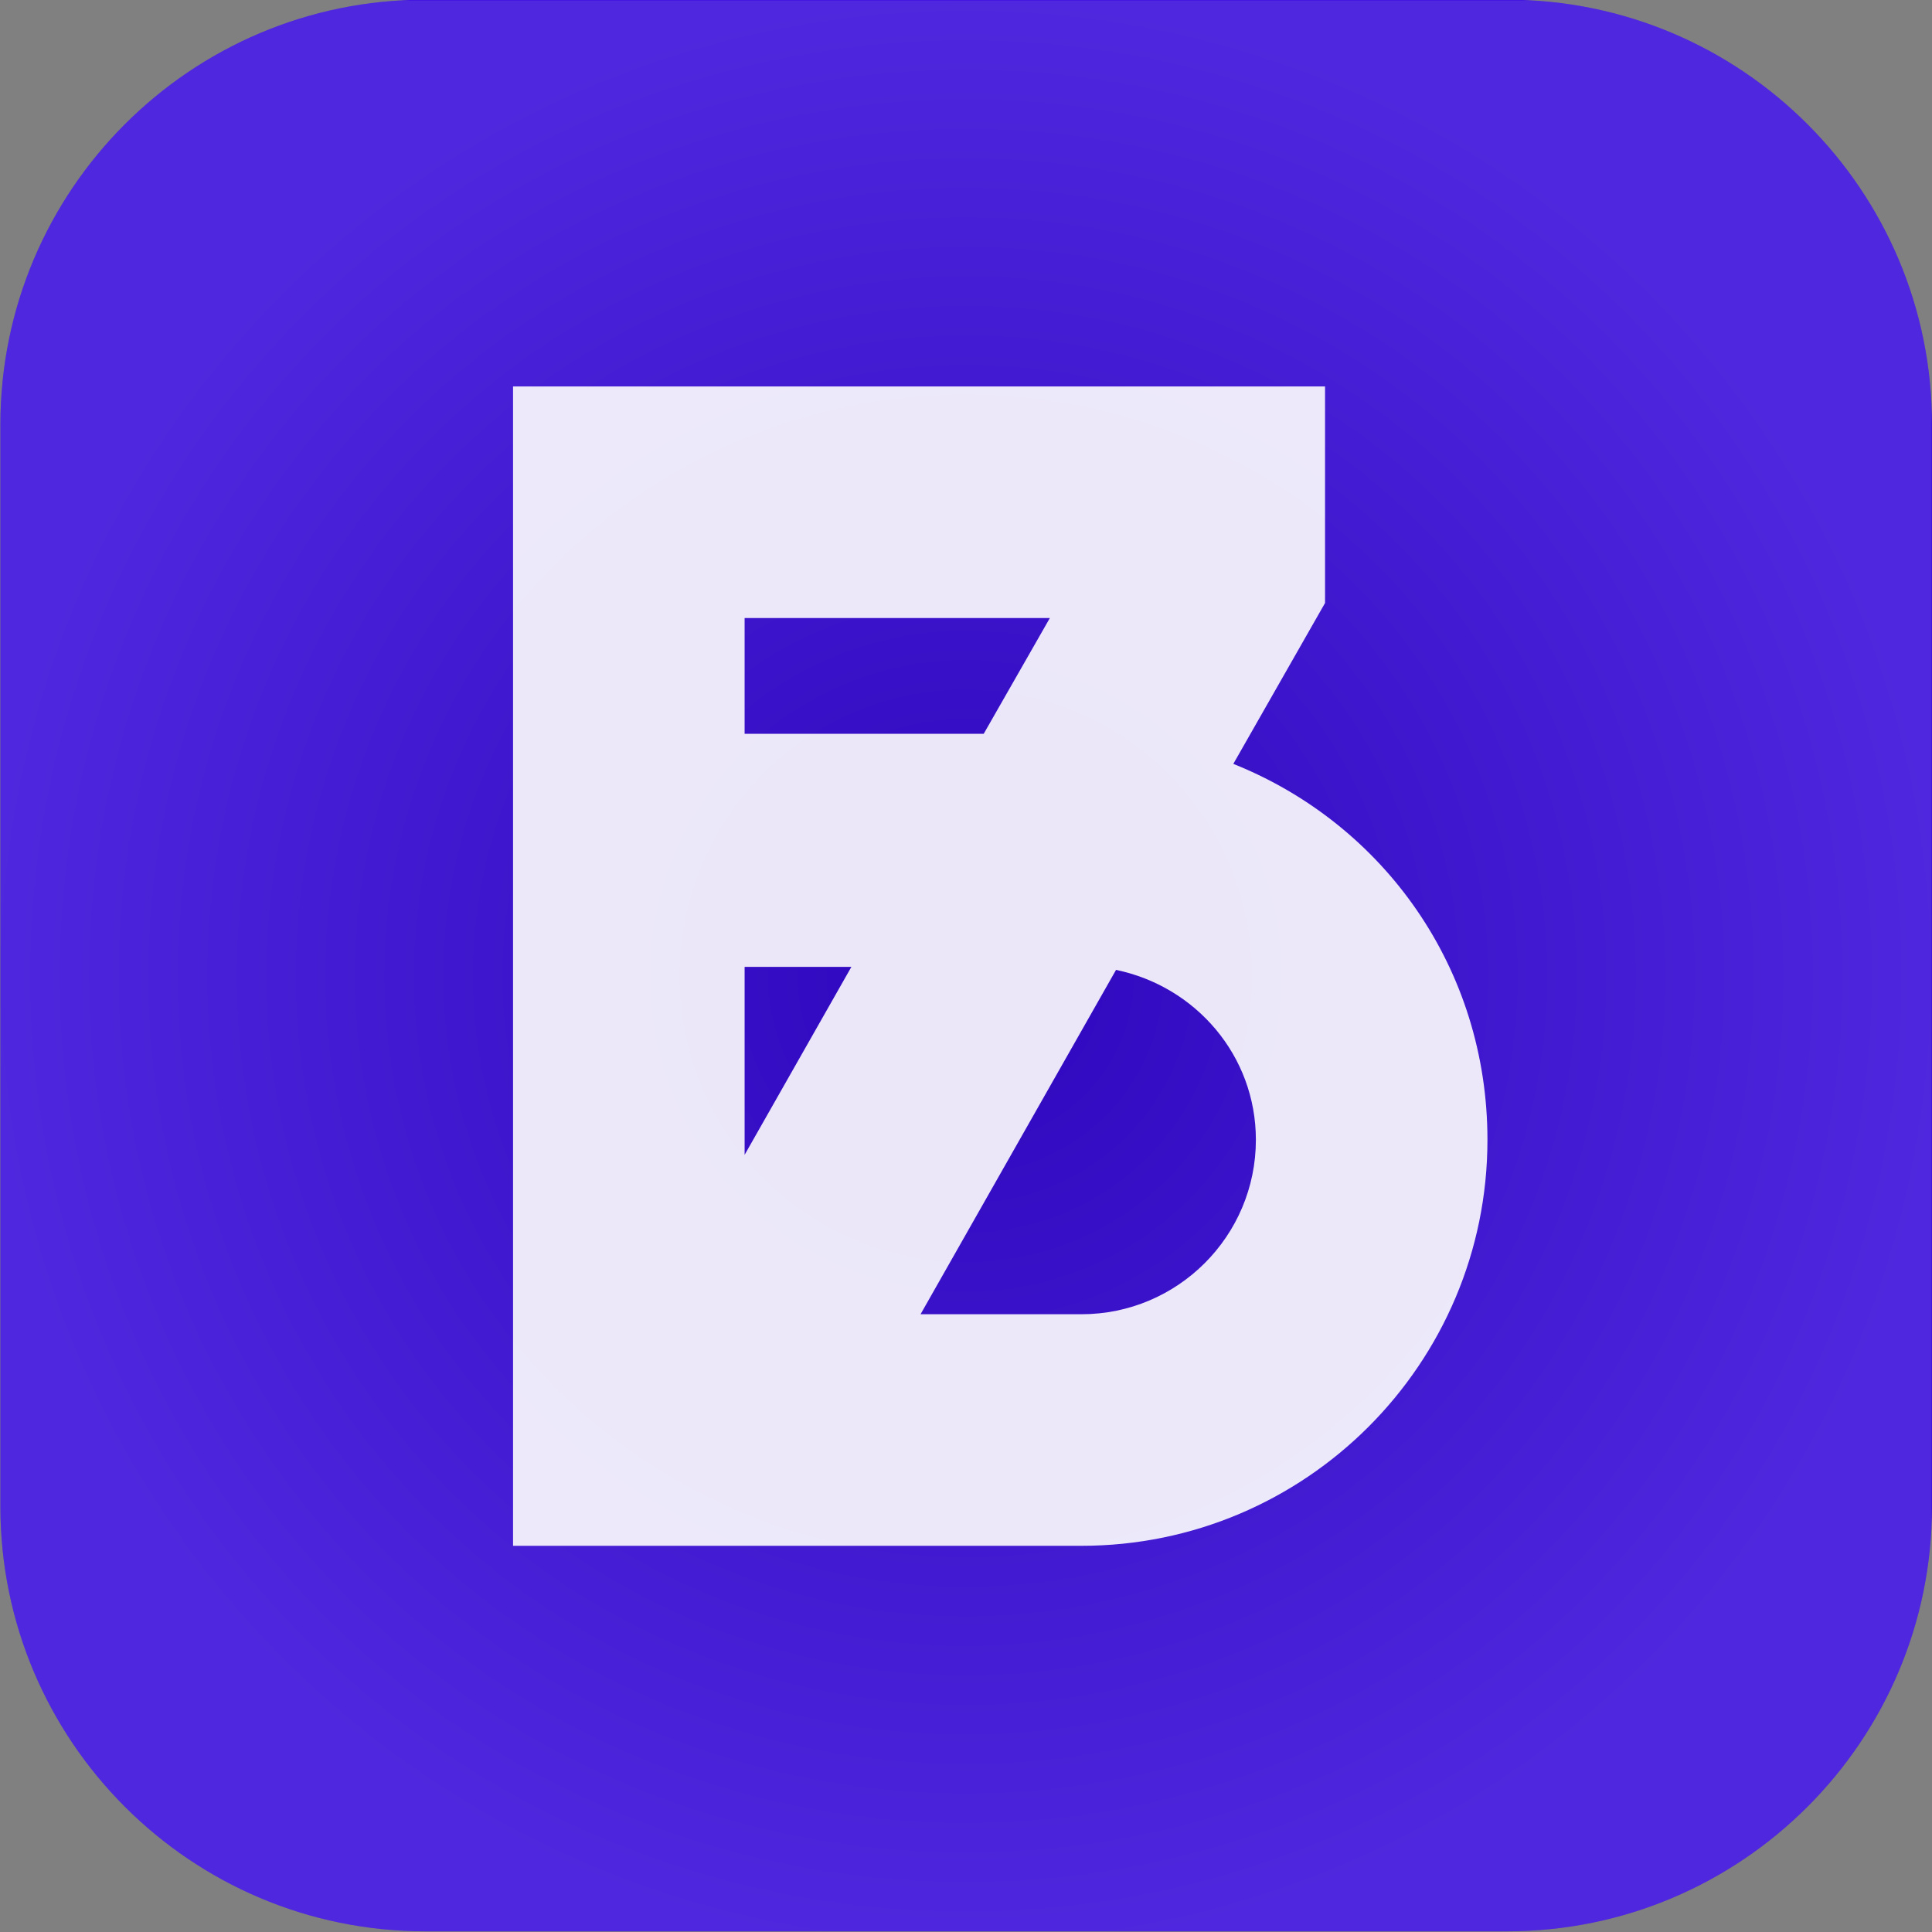 <?xml version="1.0" encoding="UTF-8" standalone="no"?>
<!DOCTYPE svg PUBLIC "-//W3C//DTD SVG 1.1//EN" "http://www.w3.org/Graphics/SVG/1.1/DTD/svg11.dtd">
<svg width="100%" height="100%" viewBox="0 0 400 400" version="1.1" xmlns="http://www.w3.org/2000/svg" xmlns:xlink="http://www.w3.org/1999/xlink" xml:space="preserve" xmlns:serif="http://www.serif.com/" style="fill-rule:evenodd;clip-rule:evenodd;stroke-linejoin:round;stroke-miterlimit:2;">
    <rect x="0" y="0" width="400" height="400" fill="#808080" stroke="none"/>
    <g transform="matrix(1,0,0,1,-4776.98,-2215.46)">
        <g id="Blue" transform="matrix(0.992,0,0,0.992,4286.11,2215.46)">
            <rect x="494.892" y="0" width="403.28" height="403.28" style="fill:none;"/>
            <clipPath id="_clip1">
                <rect x="494.892" y="0" width="403.28" height="403.28"/>
            </clipPath>
            <g clip-path="url(#_clip1)">
                <g transform="matrix(1,0,0,1,494.827,-0.066)">
                    <path d="M403.23,88.693C403.23,39.742 363.488,0 314.537,0L88.773,0C39.822,0 0.08,39.742 0.08,88.693L0.08,314.457C0.08,363.408 39.822,403.15 88.773,403.15L314.537,403.15C363.488,403.15 403.23,363.408 403.23,314.457L403.23,88.693Z" style="fill:rgb(50,0,229);"/>
                    <clipPath id="_clip2">
                        <path d="M403.23,88.693C403.23,39.742 363.488,0 314.537,0L88.773,0C39.822,0 0.08,39.742 0.08,88.693L0.08,314.457C0.08,363.408 39.822,403.15 88.773,403.15L314.537,403.15C363.488,403.15 403.23,363.408 403.23,314.457L403.23,88.693Z"/>
                    </clipPath>
                    <g clip-path="url(#_clip2)">
                        <rect x="0" y="0.13" width="403.15" height="403.15" style="fill:url(#_Radial3);"/>
                    </g>
                </g>
                <g transform="matrix(313.837,0,0,313.837,583.076,322.624)">
                    <path d="M0.438,-0L0.06,-0L0.06,-0.771L0.6,-0.771L0.6,-0.627L0.539,-0.52C0.639,-0.48 0.708,-0.384 0.708,-0.27C0.708,-0.121 0.587,-0 0.438,-0ZM0.214,-0.617L0.214,-0.54L0.373,-0.54L0.417,-0.617L0.214,-0.617ZM0.285,-0.385L0.214,-0.385L0.214,-0.26L0.285,-0.385ZM0.461,-0.383L0.331,-0.154L0.438,-0.154C0.502,-0.154 0.554,-0.206 0.554,-0.27C0.554,-0.326 0.514,-0.372 0.461,-0.383Z" style="fill:white;fill-opacity:0.9;fill-rule:nonzero;"/>
                </g>
            </g>
        </g>
    </g>
    <defs>
        <radialGradient id="_Radial3" cx="0" cy="0" r="1" gradientUnits="userSpaceOnUse" gradientTransform="matrix(201.57,0,0,-201.57,201.57,203.725)"><stop offset="0" style="stop-color:rgb(29,29,27);stop-opacity:0.2"/><stop offset="1" style="stop-color:rgb(194,194,193);stop-opacity:0.2"/></radialGradient>
    </defs>
</svg>
